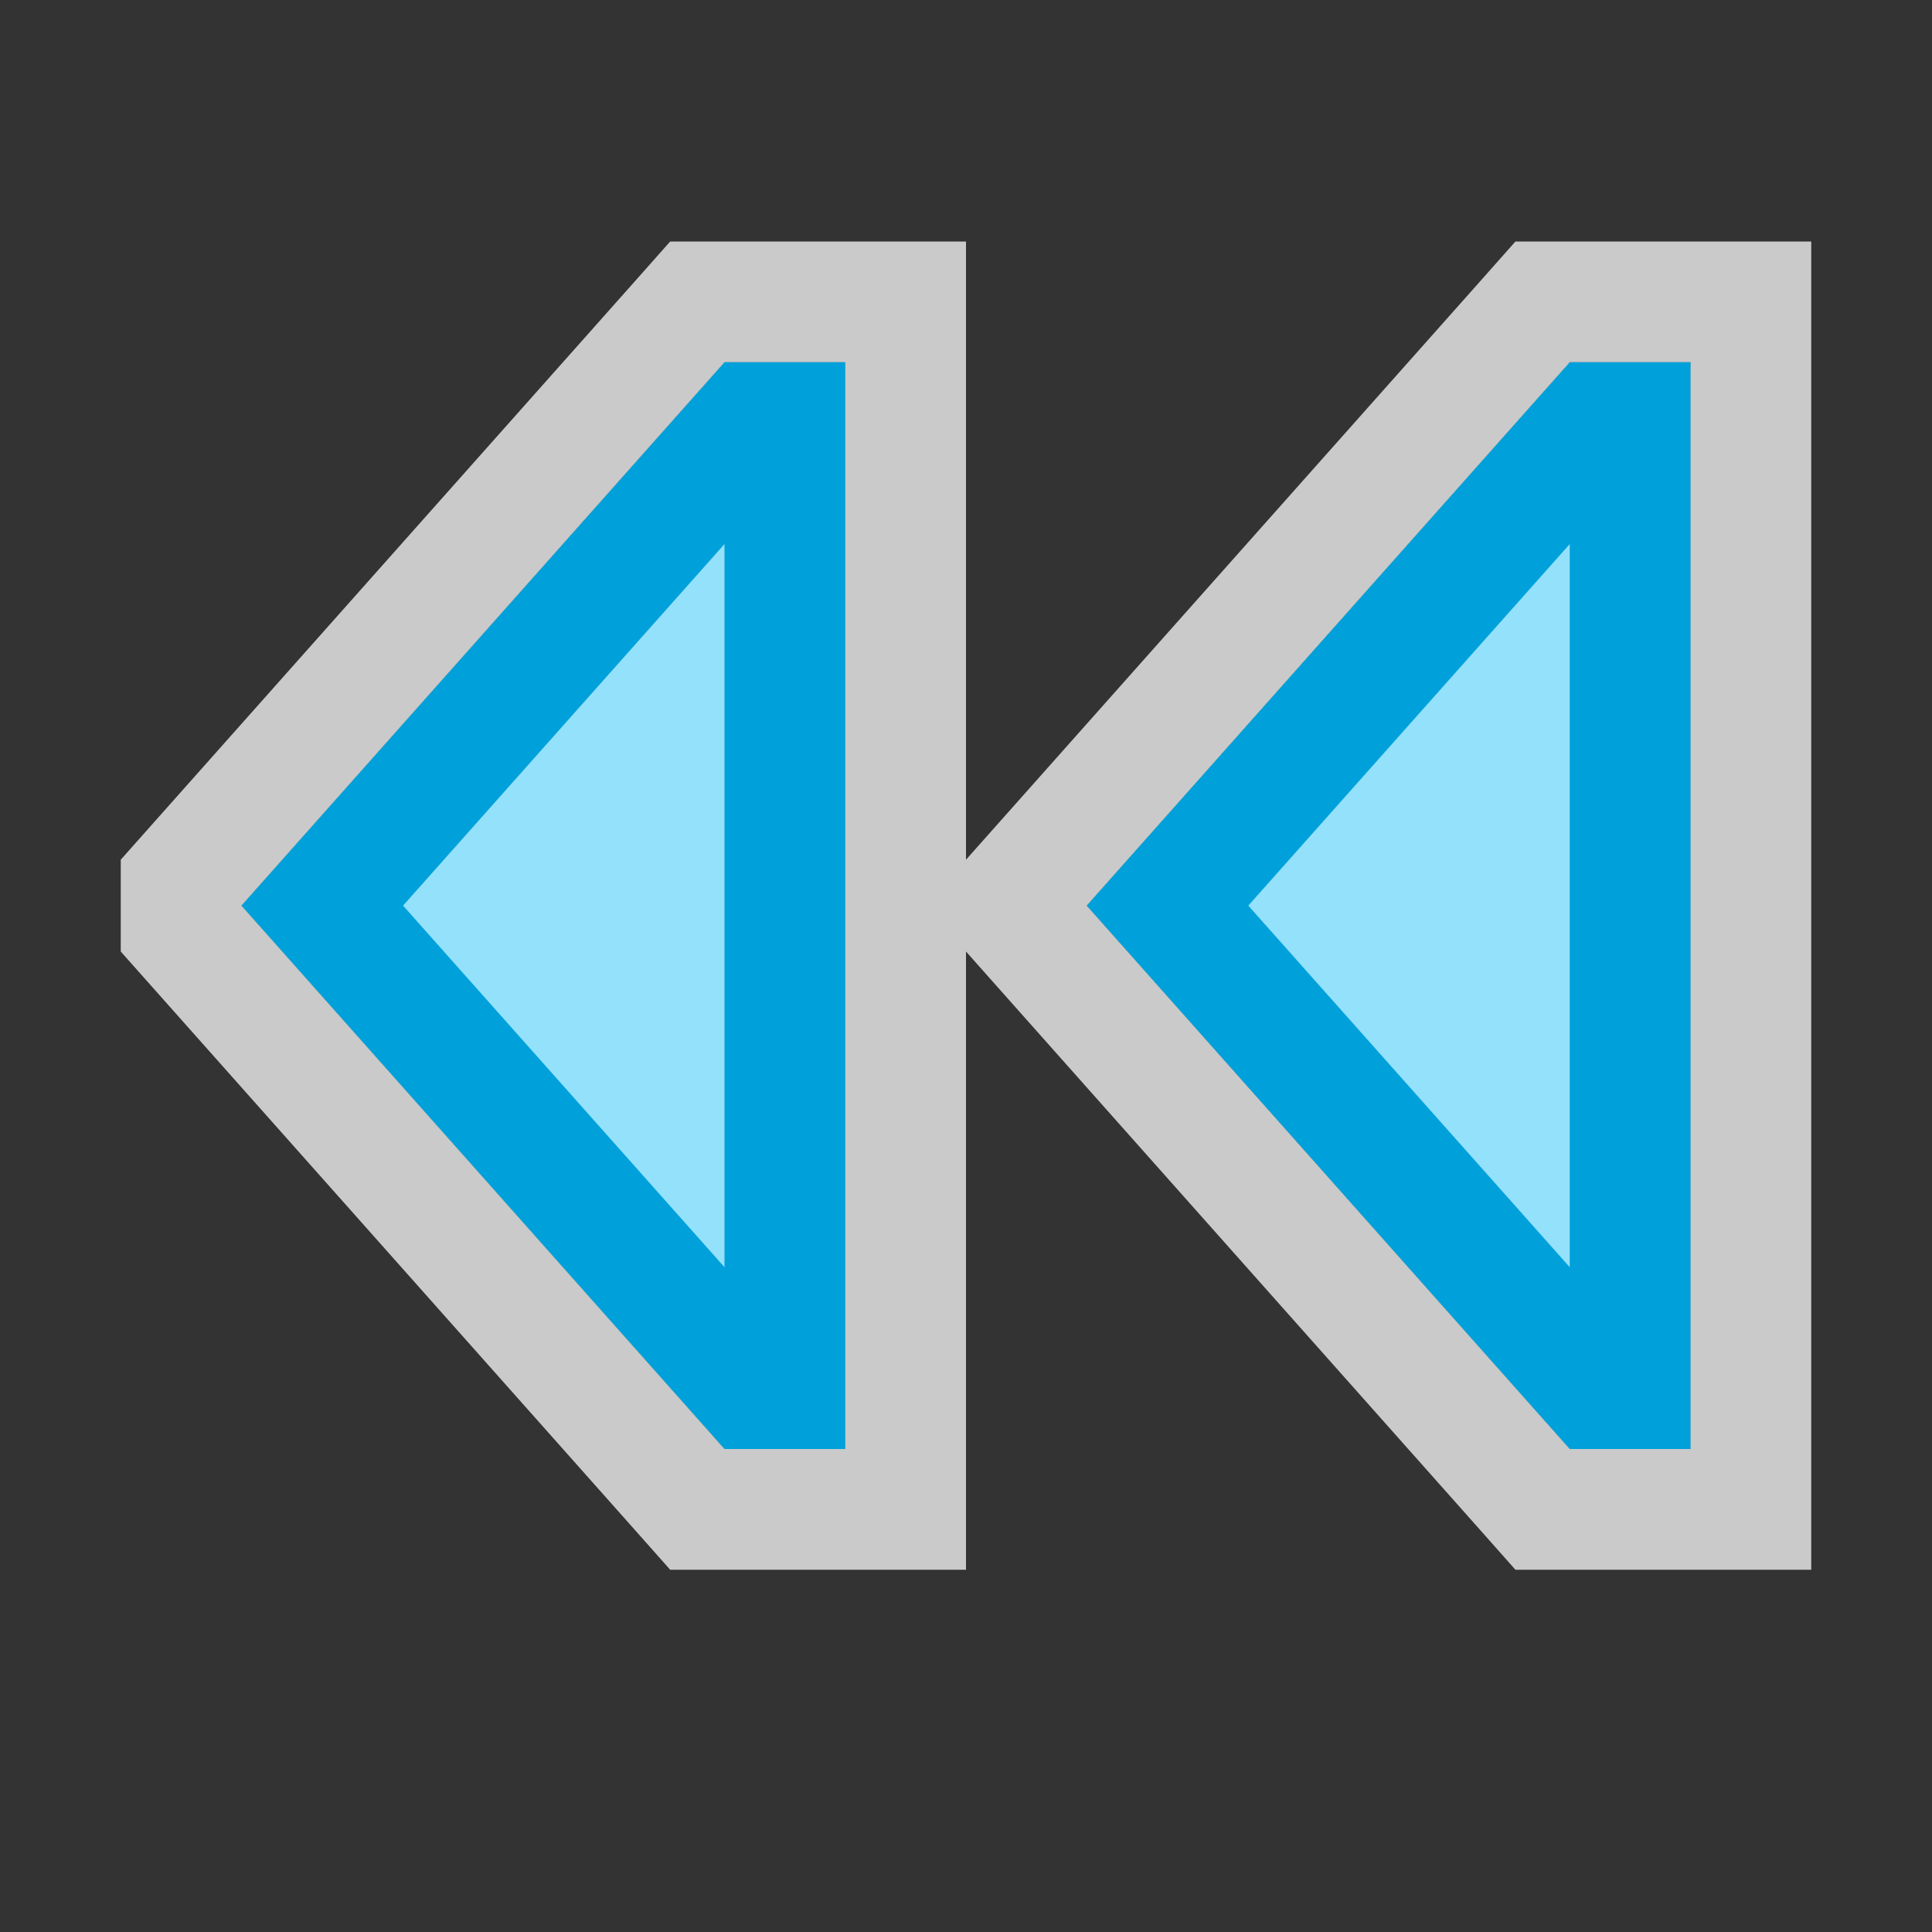 <svg width="16" height="16" viewBox="0 0 16 16" fill="none" xmlns="http://www.w3.org/2000/svg">
<rect x="0" y="0" width="16" height="16" fill="#333333" stroke="none"/>
<g clip-path="url(#clip0_1854_15713)">
<path d="M2 7.5L6 3H7V12H6L2 7.5Z" fill="#FCFCFC" fill-opacity="0.75"/>
<path d="M1.626 7.168L1.331 7.5L1.626 7.832L5.626 12.332L5.775 12.5H6H7H7.5V12V3V2.5H7H6H5.775L5.626 2.668L1.626 7.168Z" stroke="#FCFCFC" stroke-opacity="0.75"/>
<path d="M6.225 11.5L2.669 7.5L6.225 3.5H6.5V11.5H6.225Z" fill="#94E1FC" stroke="#00A1DB"/>
</g>
<g clip-path="url(#clip1_1854_15713)">
<path d="M9 7.5L13 3H14V12H13L9 7.5Z" fill="#FCFCFC" fill-opacity="0.75"/>
<path d="M8.626 7.168L8.331 7.5L8.626 7.832L12.626 12.332L12.775 12.5H13H14H14.5V12V3V2.5H14H13H12.775L12.626 2.668L8.626 7.168Z" stroke="#FCFCFC" stroke-opacity="0.75"/>
<path d="M13.225 11.5L9.669 7.5L13.225 3.5H13.5V11.5H13.225Z" fill="#94E1FC" stroke="#00A1DB"/>
</g>
<defs>
<clipPath id="clip0_1854_15713">
<rect width="7" height="11" fill="white" transform="matrix(-1 0 0 1 8 2)"/>
</clipPath>
<clipPath id="clip1_1854_15713">
<rect width="7" height="11" fill="white" transform="matrix(-1 0 0 1 15 2)"/>
</clipPath>
</defs>
</svg>
